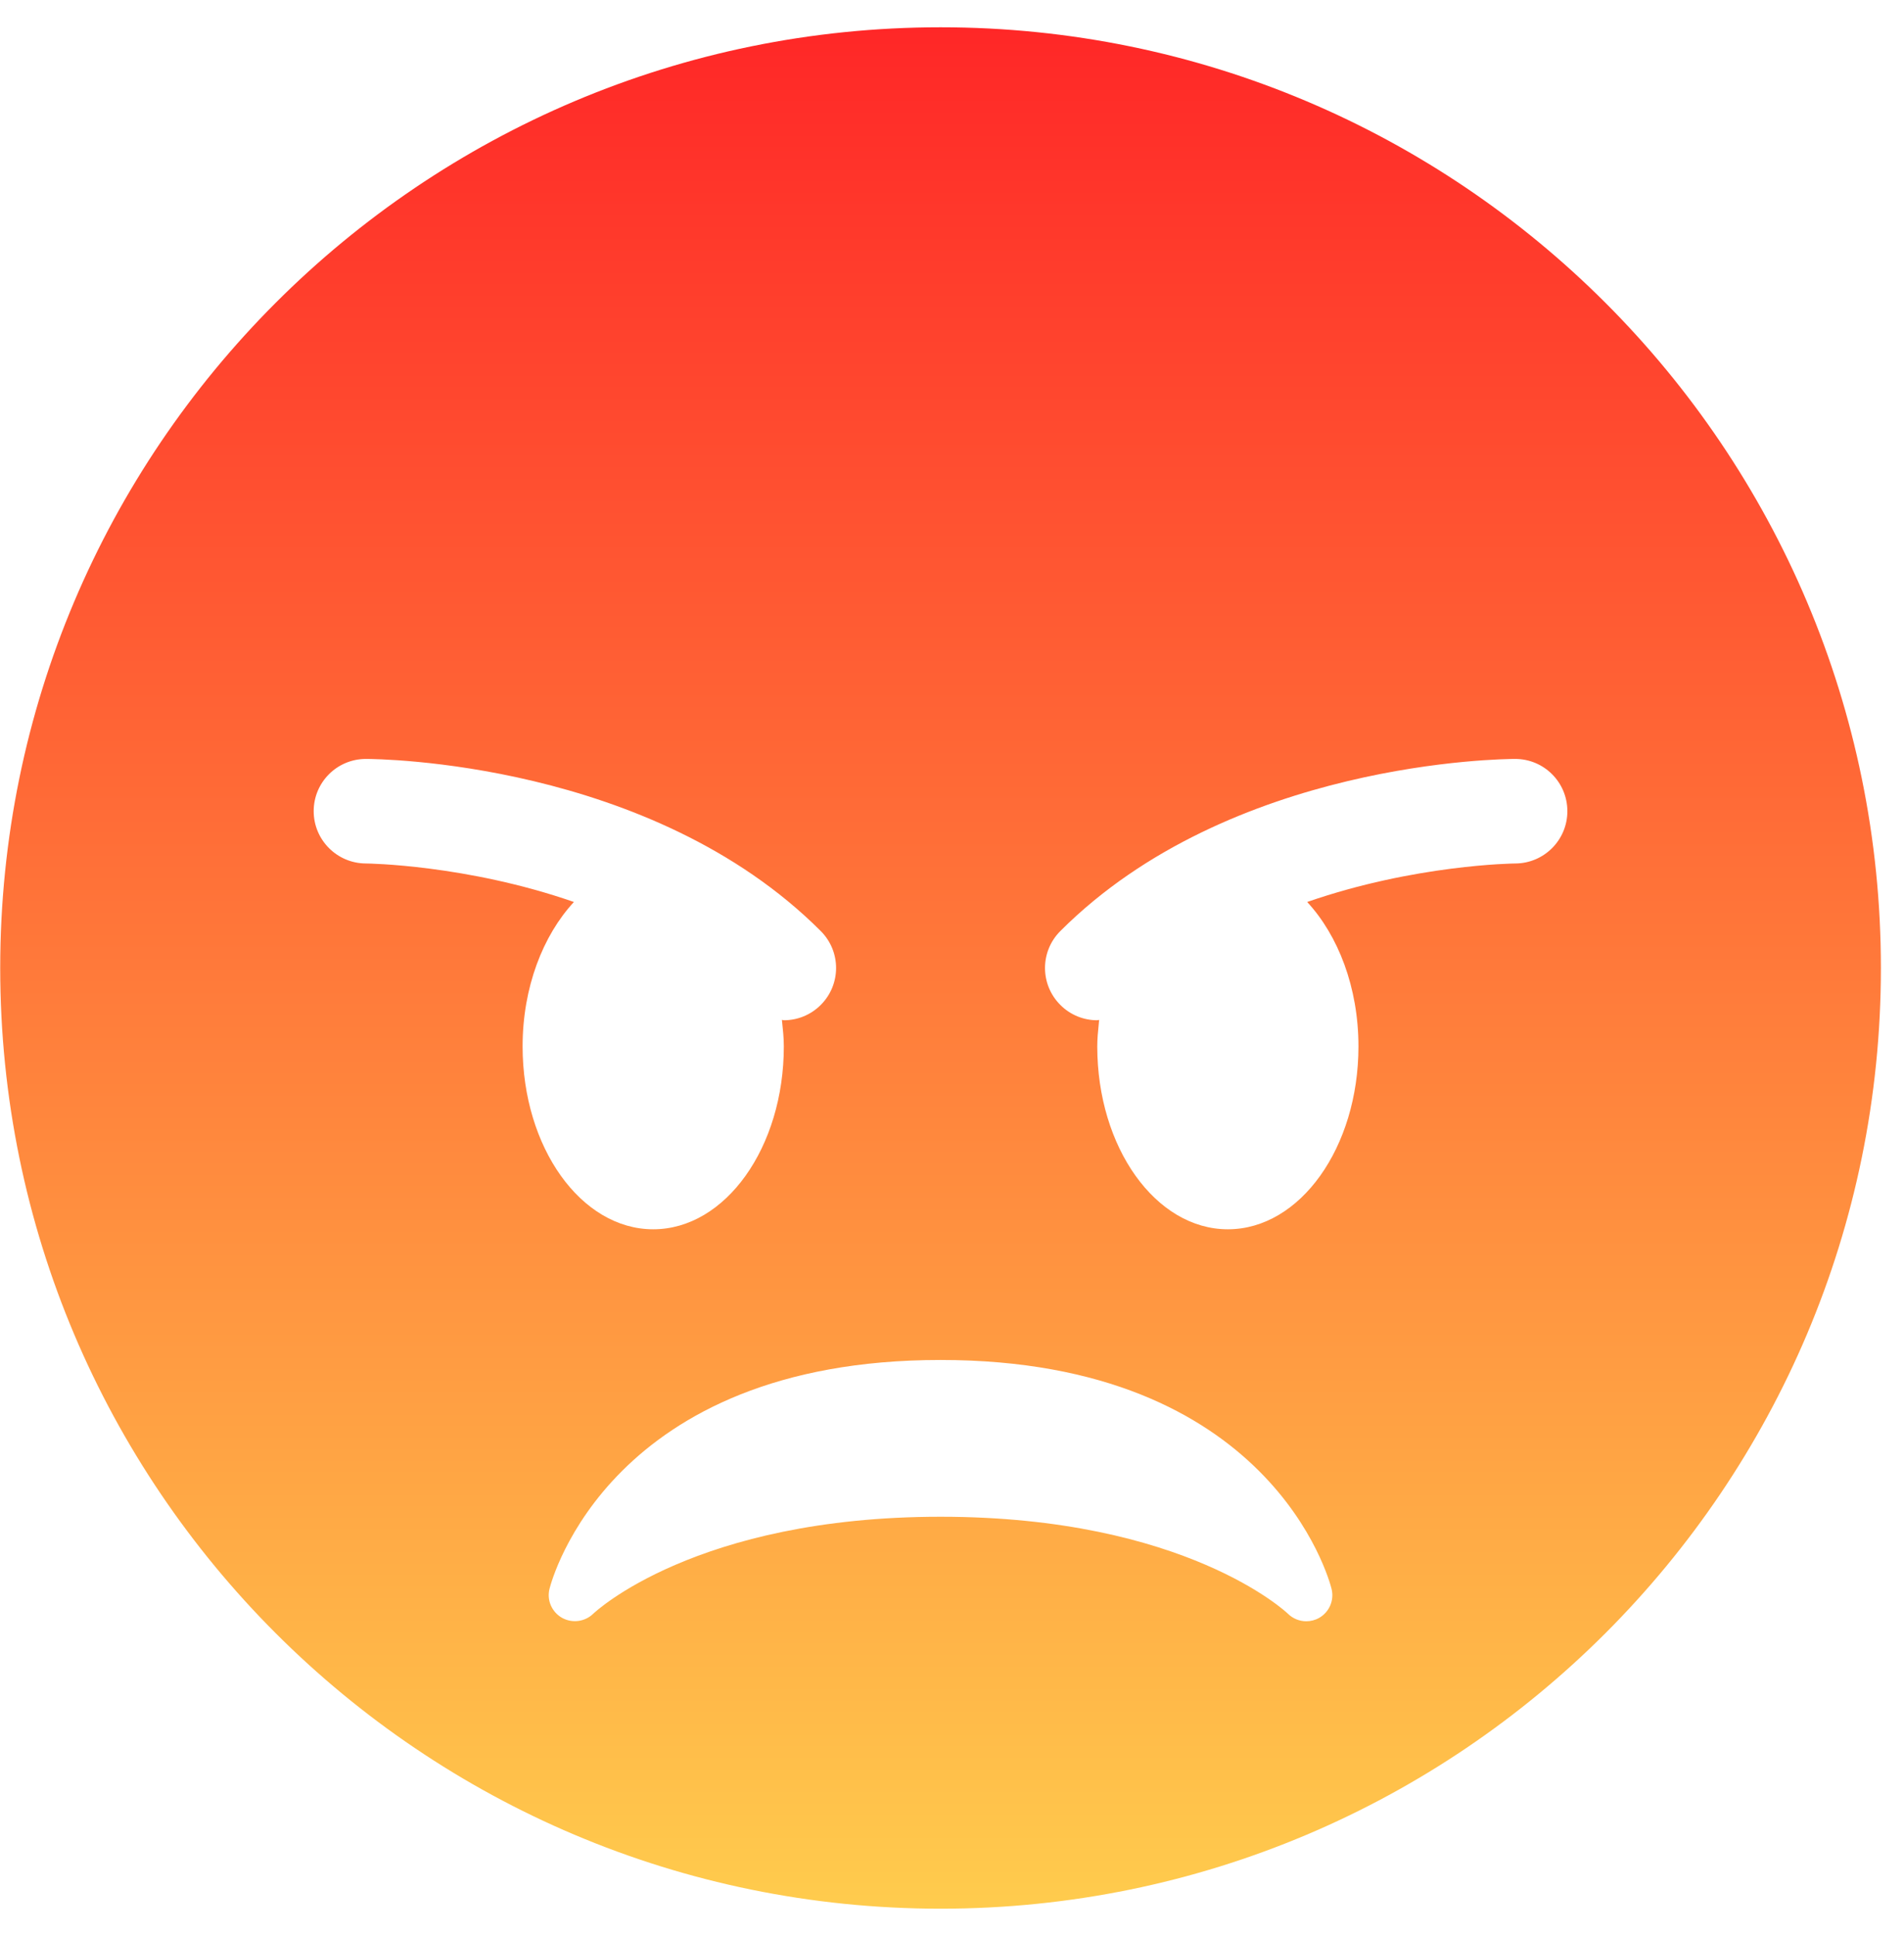 <svg width="100%" height="100%" viewBox="0 0 61 62" fill="none" xmlns="http://www.w3.org/2000/svg">
<g id="&#240;&#159;&#166;&#134; emoji &#34;angry face&#34;">
<path id="Subtract" fill-rule="evenodd" clip-rule="evenodd" d="M30.133 61.126C46.771 61.126 60.26 47.638 60.26 31C60.26 14.364 46.771 0.874 30.133 0.874C13.496 0.874 0.007 14.364 0.007 31C0.007 47.638 13.496 61.126 30.133 61.126ZM30.133 43.553C40.706 43.553 42.585 50.582 42.66 50.882C42.752 51.247 42.589 51.627 42.261 51.814C42.132 51.886 41.989 51.921 41.849 51.921C41.635 51.921 41.42 51.837 41.26 51.678C41.23 51.648 37.989 48.574 30.133 48.574C22.277 48.574 19.038 51.648 19.006 51.68C18.737 51.941 18.328 51.991 18.002 51.809C17.677 51.621 17.513 51.245 17.605 50.882C17.681 50.582 19.558 43.553 30.133 43.553ZM11.722 24.305C12.092 24.305 20.847 24.369 26.295 29.817C26.95 30.471 26.95 31.529 26.295 32.183C25.969 32.51 25.54 32.674 25.112 32.674C25.102 32.674 25.092 32.671 25.082 32.668C25.072 32.665 25.061 32.662 25.05 32.662L25.055 32.706C25.083 32.971 25.112 33.235 25.112 33.511C25.112 36.747 23.239 39.368 20.928 39.368C18.616 39.368 16.743 36.747 16.743 33.511C16.743 31.621 17.395 29.957 18.387 28.886C14.943 27.689 11.769 27.653 11.721 27.653C10.797 27.649 10.049 26.899 10.05 25.976C10.05 25.053 10.798 24.305 11.722 24.305ZM33.971 29.817C39.42 24.369 48.174 24.305 48.544 24.305C49.467 24.305 50.214 25.053 50.215 25.976C50.217 26.899 49.469 27.649 48.547 27.653C48.497 27.653 45.323 27.689 41.879 28.886C42.871 29.957 43.522 31.621 43.522 33.511C43.522 36.747 41.65 39.368 39.338 39.368C37.027 39.368 35.154 36.747 35.154 33.511C35.154 33.267 35.177 33.033 35.201 32.8C35.205 32.754 35.21 32.708 35.214 32.662C35.204 32.662 35.195 32.665 35.185 32.668C35.175 32.671 35.165 32.674 35.154 32.674C34.725 32.674 34.297 32.51 33.971 32.183C33.316 31.529 33.316 30.471 33.971 29.817Z" fill="url(#paint0_linear_141_20)"/>
</g>
<defs>
<linearGradient id="paint0_linear_141_20" x1="29.961" y1="61.23" x2="29.961" y2="0.874" gradientUnits="userSpaceOnUse">
<stop stop-color="#FFCC4D"/>
<stop offset="1" stop-color="#FF2727"/>
</linearGradient>
</defs>
</svg>
